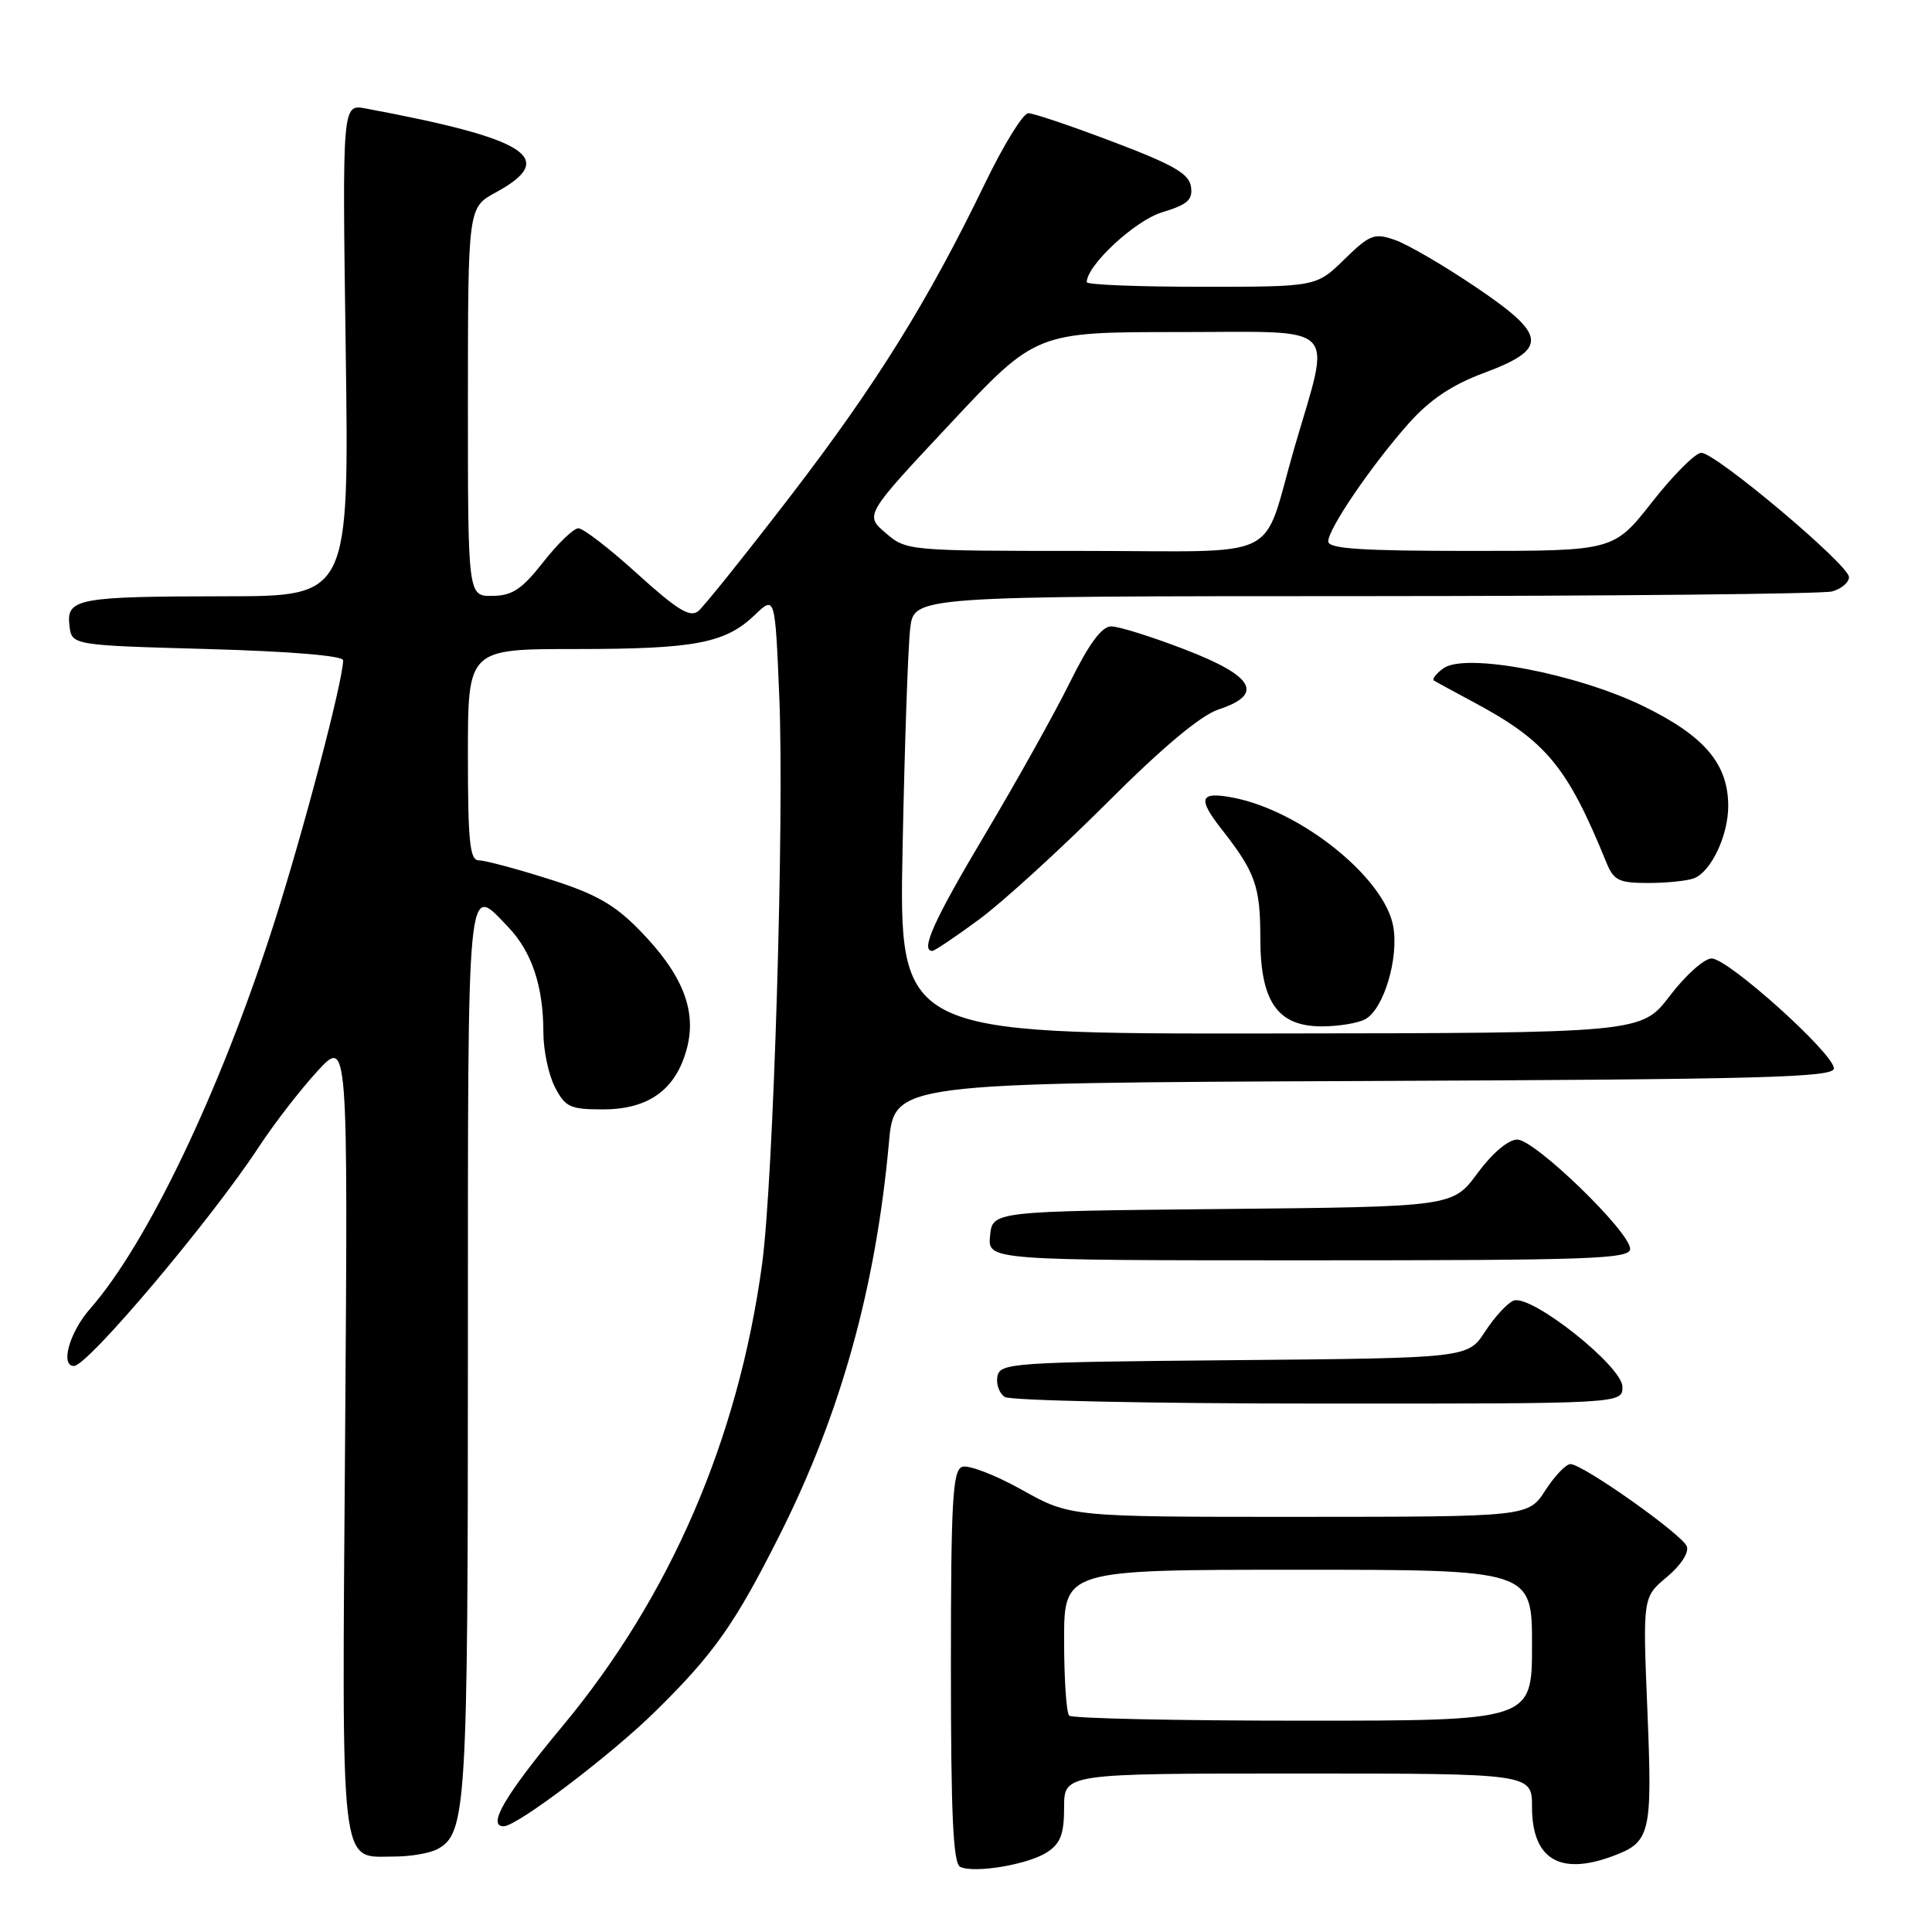 <?xml version="1.0" encoding="UTF-8" standalone="no"?>
<!DOCTYPE svg PUBLIC "-//W3C//DTD SVG 1.1//EN" "http://www.w3.org/Graphics/SVG/1.1/DTD/svg11.dtd" >
<svg xmlns="http://www.w3.org/2000/svg" xmlns:xlink="http://www.w3.org/1999/xlink" version="1.1" viewBox="0 0 256 256">
 <g >
 <path fill="currentColor"
d=" M 138.75 245.43 C 140.53 244.26 141.00 243.02 141.00 239.48 C 141.00 235.00 141.00 235.00 172.00 235.00 C 203.00 235.00 203.00 235.00 203.00 239.43 C 203.00 246.33 206.66 248.56 213.68 245.95 C 218.71 244.09 218.96 243.04 218.29 226.69 C 217.67 211.64 217.67 211.64 220.86 208.97 C 222.71 207.43 223.83 205.71 223.51 204.90 C 222.90 203.31 209.72 194.00 208.09 194.00 C 207.50 194.00 206.00 195.57 204.76 197.49 C 202.50 200.98 202.50 200.98 172.16 200.99 C 141.82 201.00 141.82 201.00 135.39 197.40 C 131.85 195.42 128.29 194.06 127.48 194.37 C 126.23 194.85 126.00 198.92 126.00 220.89 C 126.00 240.68 126.30 246.96 127.25 247.38 C 129.22 248.25 136.27 247.05 138.75 245.43 Z  M 57.96 245.02 C 61.79 242.97 62.00 239.54 62.00 178.85 C 62.00 115.06 61.81 117.06 67.33 122.83 C 70.46 126.09 72.00 130.69 72.00 136.79 C 72.00 139.16 72.69 142.43 73.53 144.05 C 74.90 146.70 75.54 147.00 79.89 147.00 C 85.94 147.00 89.55 144.39 91.00 138.98 C 92.37 133.90 90.45 129.08 84.71 123.22 C 81.39 119.83 78.90 118.42 72.71 116.47 C 68.41 115.11 64.24 114.00 63.45 114.00 C 62.25 114.00 62.00 111.56 62.00 100.00 C 62.00 86.00 62.00 86.00 76.26 86.00 C 92.09 86.00 96.10 85.24 100.02 81.48 C 102.70 78.92 102.70 78.92 103.26 92.33 C 103.94 108.57 102.49 156.41 100.98 167.50 C 97.83 190.70 88.81 211.56 74.52 228.74 C 66.91 237.88 64.49 242.01 66.75 241.99 C 68.52 241.98 80.91 232.59 86.80 226.80 C 94.64 219.10 97.40 215.17 103.41 203.20 C 111.43 187.20 116.05 170.56 117.79 151.38 C 118.50 143.50 118.50 143.50 180.75 143.24 C 233.56 143.02 243.00 142.77 243.00 141.57 C 243.00 139.61 228.98 127.00 226.80 127.00 C 225.83 127.00 223.34 129.22 221.27 131.94 C 217.50 136.89 217.50 136.89 168.30 136.94 C 119.11 137.00 119.11 137.00 119.60 112.25 C 119.87 98.64 120.32 85.59 120.61 83.25 C 121.12 79.00 121.12 79.00 180.81 78.99 C 213.64 78.98 241.51 78.70 242.75 78.37 C 243.99 78.04 245.00 77.18 245.00 76.47 C 245.00 74.86 227.34 60.00 225.43 60.00 C 224.66 60.00 221.74 62.92 218.93 66.50 C 213.82 73.00 213.82 73.00 194.91 73.00 C 180.34 73.00 176.00 72.71 176.00 71.74 C 176.00 70.05 181.79 61.58 186.69 56.07 C 189.48 52.95 192.39 51.00 196.57 49.44 C 205.22 46.22 205.05 44.44 195.49 38.00 C 191.30 35.17 186.51 32.38 184.85 31.80 C 182.10 30.84 181.53 31.06 178.13 34.37 C 174.42 38.00 174.42 38.00 159.21 38.00 C 150.84 38.00 144.00 37.73 144.00 37.39 C 144.00 35.15 150.43 29.19 154.01 28.12 C 157.36 27.11 158.07 26.48 157.81 24.73 C 157.56 23.02 155.50 21.83 147.50 18.80 C 142.00 16.71 136.94 15.00 136.26 15.00 C 135.57 15.00 133.00 19.16 130.54 24.25 C 122.98 39.89 116.13 50.90 104.79 65.67 C 98.80 73.46 93.29 80.34 92.53 80.97 C 91.45 81.87 89.76 80.84 84.48 76.06 C 80.81 72.72 77.28 70.00 76.64 70.00 C 76.01 70.00 73.92 72.01 72.00 74.46 C 69.16 78.08 67.89 78.93 65.25 78.96 C 62.00 79.00 62.00 79.00 62.00 53.25 C 62.01 27.50 62.01 27.50 65.69 25.50 C 74.01 20.97 70.03 18.40 48.43 14.37 C 45.35 13.80 45.35 13.80 45.81 46.40 C 46.26 79.00 46.26 79.00 29.88 79.01 C 10.26 79.03 8.78 79.31 9.20 82.88 C 9.50 85.50 9.50 85.50 27.50 86.00 C 38.53 86.31 45.49 86.89 45.47 87.50 C 45.39 90.48 40.16 110.32 36.26 122.50 C 29.18 144.57 19.53 164.77 11.93 173.43 C 9.21 176.52 7.95 181.00 9.80 181.00 C 11.62 181.00 27.99 161.60 34.28 152.00 C 36.26 148.97 39.74 144.47 42.00 142.00 C 46.11 137.50 46.11 137.50 45.73 190.21 C 45.30 249.05 44.94 246.00 52.28 246.00 C 54.40 246.00 56.95 245.56 57.96 245.02 Z  M 214.98 183.75 C 214.94 181.01 202.87 171.45 200.56 172.34 C 199.75 172.65 198.05 174.49 196.79 176.43 C 194.50 179.95 194.50 179.95 163.51 180.23 C 134.10 180.49 132.51 180.60 132.16 182.38 C 131.97 183.41 132.41 184.64 133.15 185.11 C 133.89 185.58 152.61 185.98 174.75 185.98 C 215.00 186.00 215.00 186.00 214.98 183.75 Z  M 216.00 165.48 C 216.00 163.23 203.37 151.00 201.05 151.00 C 199.86 151.00 197.75 152.78 195.78 155.45 C 192.50 159.90 192.50 159.90 162.00 160.20 C 131.50 160.50 131.50 160.50 131.19 163.75 C 130.87 167.00 130.87 167.00 173.44 167.00 C 210.83 167.00 216.00 166.82 216.00 165.48 Z  M 180.89 135.06 C 183.35 133.74 185.39 126.92 184.60 122.69 C 183.39 116.25 172.34 107.40 163.37 105.69 C 158.96 104.85 158.64 105.75 161.88 109.89 C 166.34 115.58 167.00 117.44 167.00 124.30 C 167.00 132.73 169.28 136.00 175.14 136.00 C 177.33 136.00 179.92 135.58 180.89 135.06 Z  M 129.79 121.79 C 132.92 119.47 140.52 112.54 146.67 106.39 C 154.03 99.03 159.09 94.80 161.43 94.02 C 167.54 92.01 166.22 89.61 157.03 86.07 C 152.65 84.38 148.25 83.00 147.25 83.00 C 145.99 83.00 144.31 85.27 141.76 90.43 C 139.74 94.52 134.69 103.56 130.54 110.53 C 123.76 121.91 121.91 126.00 123.54 126.00 C 123.84 126.00 126.65 124.11 129.79 121.79 Z  M 224.46 116.38 C 226.73 115.51 229.00 110.71 229.00 106.80 C 228.99 101.22 225.87 97.54 217.82 93.60 C 208.93 89.25 194.14 86.44 191.25 88.56 C 190.29 89.26 189.73 89.99 190.00 90.17 C 190.28 90.35 192.53 91.58 195.00 92.90 C 204.85 98.14 207.63 101.47 212.84 114.25 C 213.82 116.67 214.49 117.00 218.40 117.00 C 220.84 117.00 223.56 116.72 224.46 116.38 Z  M 141.67 227.33 C 141.30 226.97 141.00 222.47 141.00 217.33 C 141.00 208.00 141.00 208.00 172.00 208.00 C 203.00 208.00 203.00 208.00 203.00 218.00 C 203.00 228.00 203.00 228.00 172.67 228.00 C 155.98 228.00 142.03 227.70 141.67 227.33 Z  M 117.35 70.62 C 114.58 68.24 114.58 68.24 125.93 56.12 C 137.27 44.00 137.27 44.00 156.25 44.00 C 177.87 44.00 176.40 42.51 171.50 59.38 C 167.07 74.67 170.49 73.00 143.58 73.00 C 120.31 73.00 120.09 72.98 117.35 70.62 Z "/>
</g>
</svg>